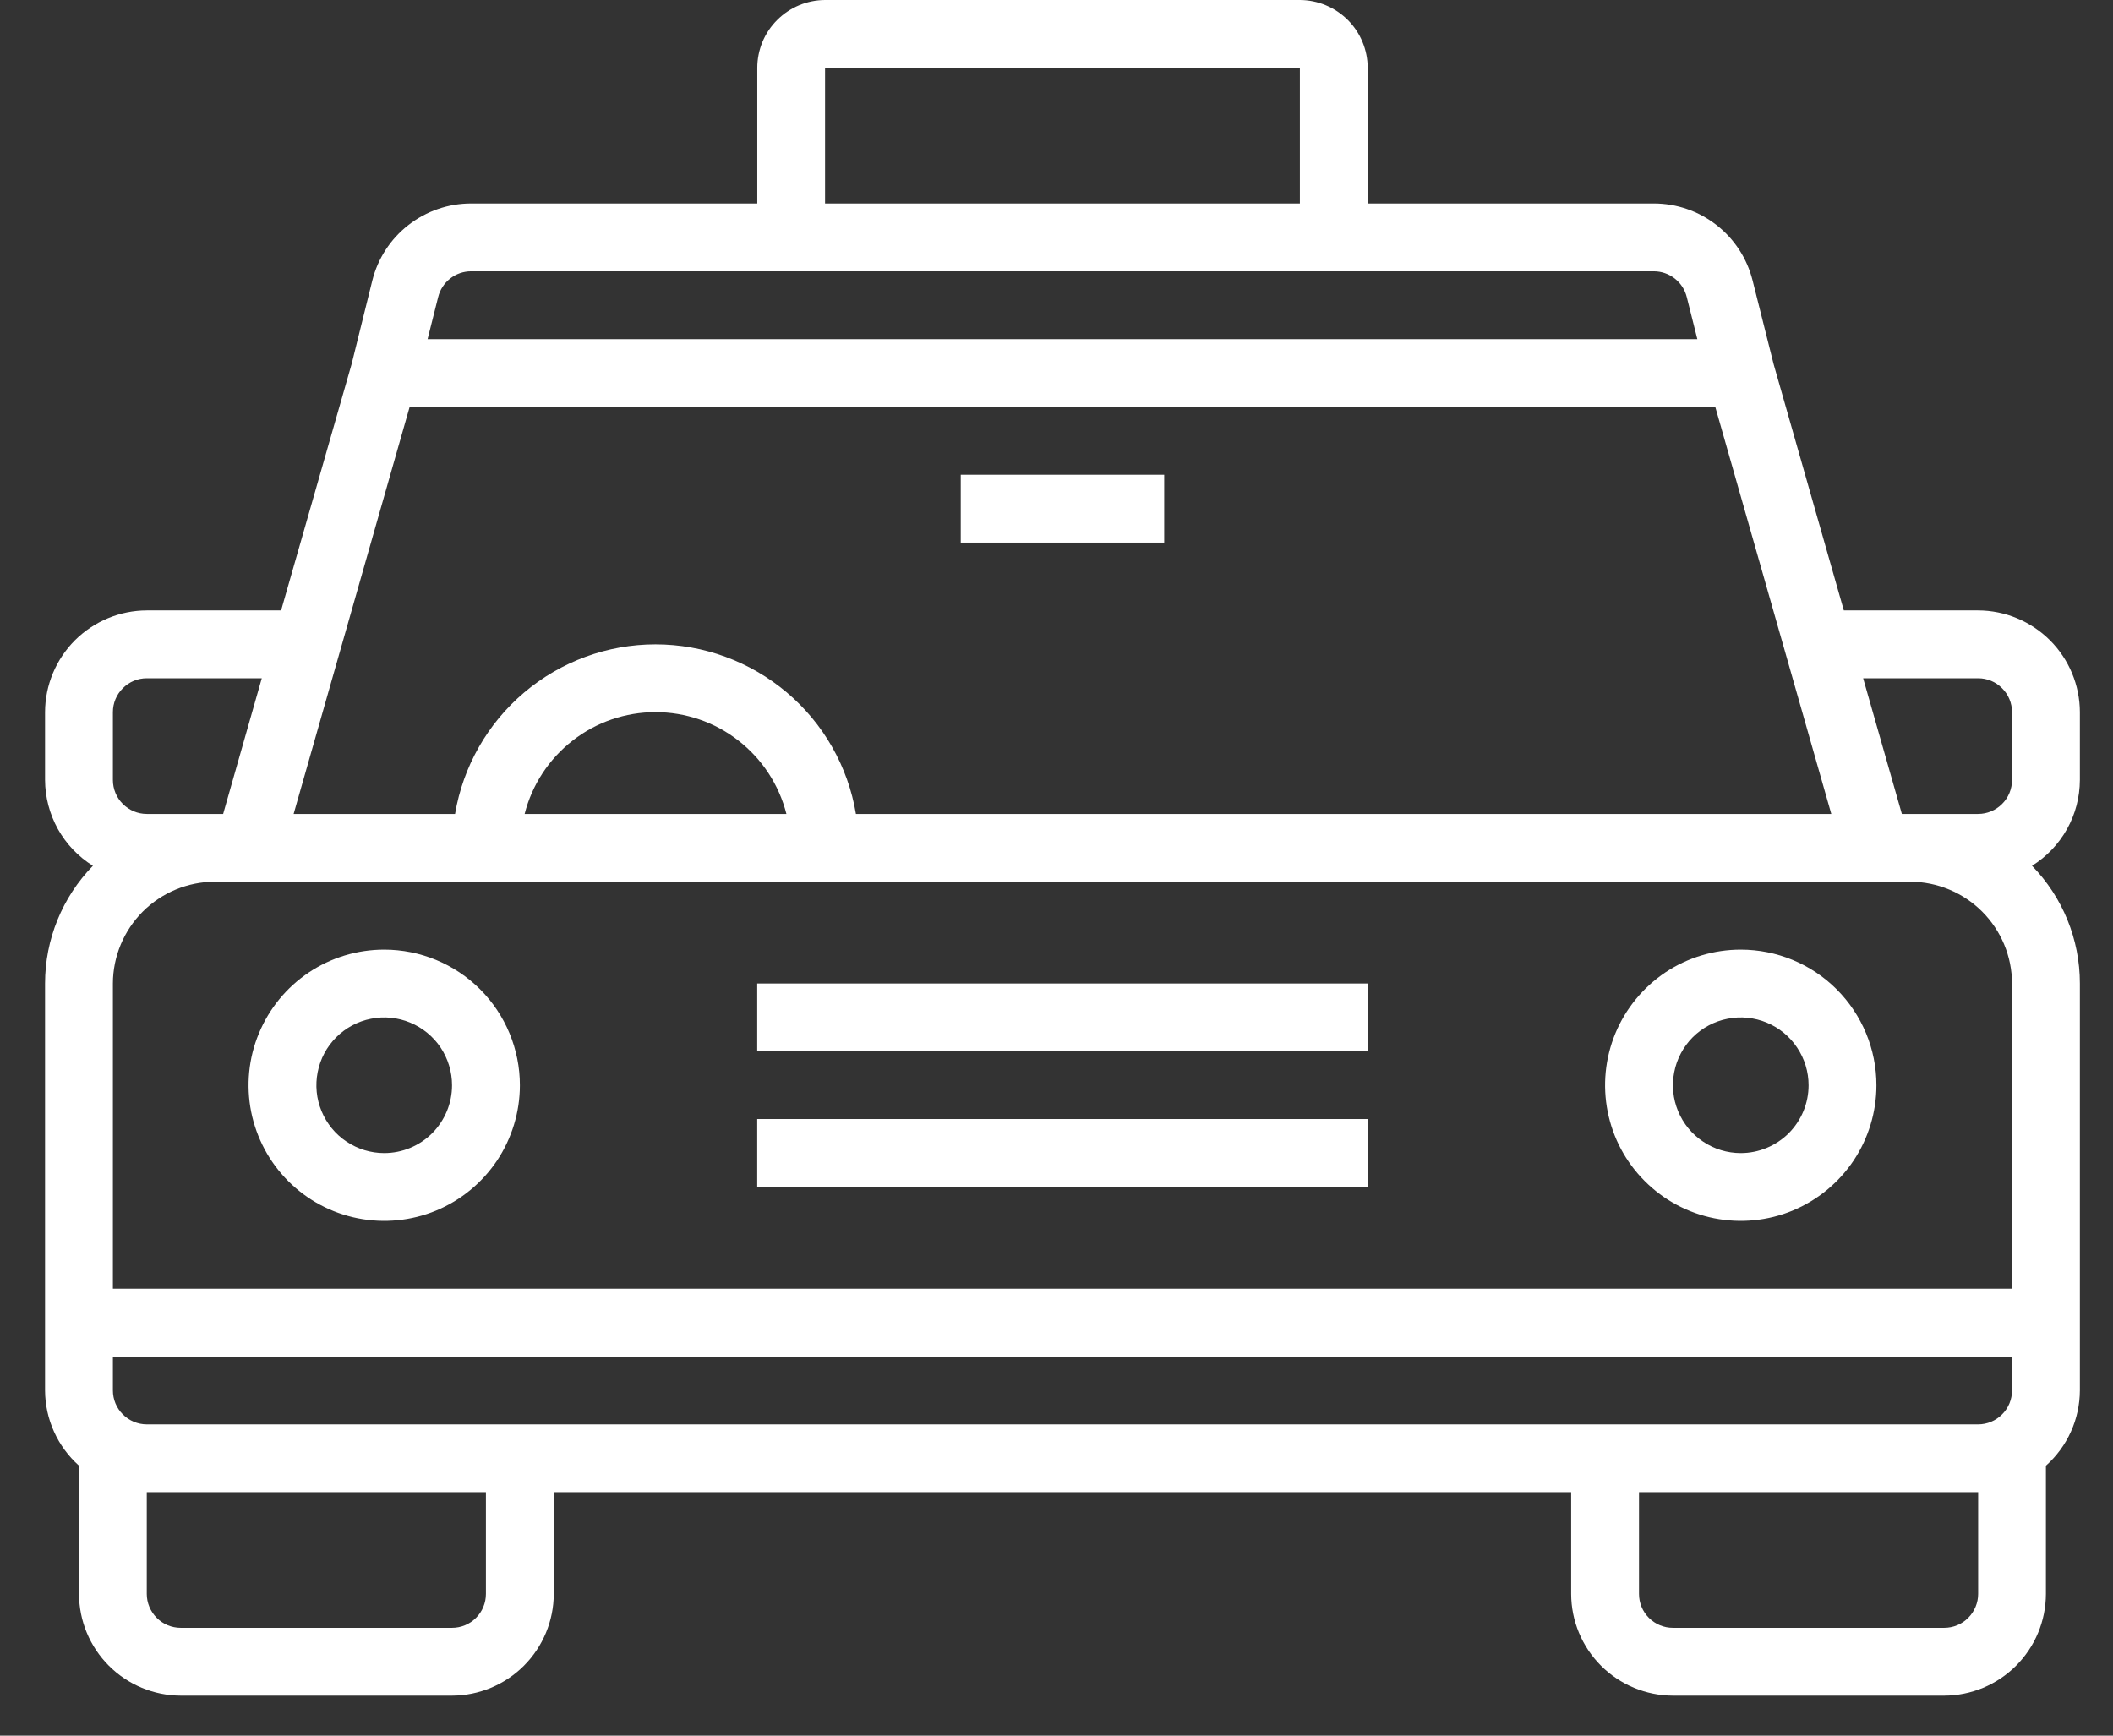 <svg width="28" height="23" viewBox="0 0 28 23" fill="none" xmlns="http://www.w3.org/2000/svg">
<rect x="0" y="0" width="28" height="23" fill="#333333" stroke="none"/>
<path d="M5.091 12.584C4.736 12.584 4.388 12.689 4.093 12.886C3.797 13.084 3.567 13.365 3.431 13.693C3.294 14.022 3.259 14.383 3.328 14.732C3.398 15.081 3.569 15.401 3.82 15.652C4.072 15.904 4.392 16.075 4.741 16.144C5.089 16.213 5.451 16.178 5.779 16.042C6.108 15.906 6.388 15.675 6.586 15.38C6.783 15.084 6.889 14.737 6.889 14.381C6.889 13.904 6.699 13.447 6.362 13.11C6.025 12.773 5.568 12.584 5.091 12.584ZM5.091 15.28C4.914 15.28 4.74 15.227 4.592 15.128C4.444 15.03 4.329 14.889 4.261 14.725C4.193 14.561 4.175 14.38 4.21 14.206C4.244 14.031 4.33 13.871 4.456 13.745C4.581 13.62 4.742 13.534 4.916 13.5C5.09 13.465 5.271 13.483 5.435 13.551C5.599 13.619 5.74 13.734 5.839 13.882C5.937 14.03 5.99 14.203 5.99 14.381C5.99 14.62 5.895 14.848 5.727 15.017C5.558 15.185 5.33 15.28 5.091 15.28Z" fill="white"/>
<path d="M23.067 12.584C22.712 12.584 22.364 12.689 22.068 12.886C21.773 13.084 21.542 13.365 21.406 13.693C21.27 14.022 21.235 14.383 21.304 14.732C21.373 15.081 21.544 15.401 21.796 15.652C22.047 15.904 22.368 16.075 22.716 16.144C23.065 16.213 23.427 16.178 23.755 16.042C24.083 15.906 24.364 15.675 24.562 15.38C24.759 15.084 24.865 14.737 24.865 14.381C24.865 13.904 24.675 13.447 24.338 13.11C24.001 12.773 23.544 12.584 23.067 12.584ZM23.067 15.28C22.889 15.28 22.715 15.227 22.568 15.128C22.42 15.03 22.305 14.889 22.237 14.725C22.169 14.561 22.151 14.38 22.186 14.206C22.22 14.031 22.306 13.871 22.431 13.745C22.557 13.62 22.717 13.534 22.892 13.5C23.066 13.465 23.247 13.483 23.411 13.551C23.575 13.619 23.716 13.734 23.814 13.882C23.913 14.03 23.966 14.203 23.966 14.381C23.966 14.62 23.871 14.848 23.703 15.017C23.534 15.185 23.305 15.28 23.067 15.28Z" fill="white"/>
<path d="M10.034 14.829H18.124V15.728H10.034V14.829Z" fill="white"/>
<path d="M10.034 13.033H18.124V13.931H10.034V13.033Z" fill="white"/>
<path d="M12.731 6.291H15.427V7.19H12.731V6.291Z" fill="white"/>
<path d="M27.561 10.336V9.437C27.56 9.08 27.418 8.738 27.165 8.485C26.912 8.233 26.57 8.09 26.213 8.089H24.433L23.503 4.826L23.224 3.716C23.151 3.425 22.983 3.166 22.746 2.982C22.509 2.797 22.217 2.696 21.916 2.696H18.124V0.899C18.123 0.661 18.028 0.432 17.86 0.264C17.691 0.096 17.463 0.001 17.225 0H10.933C10.695 0.001 10.467 0.096 10.299 0.264C10.13 0.432 10.035 0.661 10.035 0.899V2.696H6.242C5.941 2.696 5.649 2.797 5.412 2.982C5.175 3.166 5.007 3.425 4.934 3.716L4.66 4.822L3.725 8.089H1.945C1.588 8.09 1.246 8.233 0.993 8.485C0.741 8.738 0.598 9.08 0.597 9.437V10.336C0.598 10.564 0.657 10.787 0.767 10.986C0.878 11.185 1.038 11.353 1.231 11.473C0.825 11.89 0.597 12.45 0.597 13.032V18.425C0.598 18.614 0.638 18.8 0.716 18.972C0.793 19.144 0.906 19.297 1.047 19.423V21.122C1.048 21.479 1.19 21.821 1.443 22.074C1.695 22.326 2.038 22.469 2.395 22.47H5.99C6.347 22.469 6.69 22.326 6.942 22.074C7.195 21.821 7.337 21.479 7.338 21.122V19.773H20.82V21.122C20.821 21.479 20.963 21.821 21.216 22.074C21.469 22.326 21.811 22.469 22.168 22.47H25.763C26.121 22.469 26.463 22.326 26.715 22.074C26.968 21.821 27.11 21.479 27.111 21.122V19.423C27.252 19.297 27.365 19.144 27.442 18.972C27.52 18.8 27.56 18.614 27.561 18.425V13.032C27.561 12.45 27.334 11.89 26.927 11.473C27.12 11.353 27.28 11.185 27.391 10.986C27.502 10.787 27.56 10.564 27.561 10.336ZM10.933 0.899H17.225V2.696H10.933V0.899ZM5.806 3.937C5.83 3.839 5.886 3.753 5.965 3.691C6.044 3.629 6.141 3.595 6.242 3.595H21.916C22.017 3.595 22.114 3.629 22.193 3.691C22.272 3.753 22.328 3.839 22.352 3.937L22.492 4.494H5.666L5.806 3.937ZM5.428 5.393H22.73L24.267 10.786H11.342C11.237 10.157 10.912 9.587 10.426 9.176C9.939 8.765 9.323 8.539 8.686 8.539C8.05 8.539 7.433 8.765 6.947 9.176C6.461 9.587 6.136 10.157 6.03 10.786H3.891L5.428 5.393ZM10.421 10.786H6.952C7.05 10.4 7.274 10.058 7.588 9.814C7.902 9.569 8.288 9.437 8.686 9.437C9.084 9.437 9.471 9.569 9.785 9.814C10.099 10.058 10.323 10.4 10.421 10.786ZM1.496 9.437C1.496 9.318 1.543 9.204 1.628 9.12C1.712 9.035 1.826 8.988 1.945 8.988H3.469L2.957 10.786H1.945C1.826 10.786 1.712 10.738 1.628 10.654C1.543 10.57 1.496 10.455 1.496 10.336V9.437ZM6.439 21.122C6.439 21.241 6.392 21.355 6.308 21.439C6.224 21.524 6.109 21.571 5.99 21.571H2.395C2.276 21.571 2.161 21.524 2.077 21.439C1.993 21.355 1.945 21.241 1.945 21.122V19.773H6.439V21.122ZM26.213 21.122C26.213 21.241 26.165 21.355 26.081 21.439C25.997 21.524 25.883 21.571 25.763 21.571H22.168C22.049 21.571 21.935 21.524 21.85 21.439C21.766 21.355 21.719 21.241 21.719 21.122V19.773H26.213V21.122ZM26.662 18.425C26.662 18.544 26.615 18.659 26.53 18.743C26.446 18.827 26.332 18.875 26.213 18.875H1.945C1.826 18.875 1.712 18.827 1.628 18.743C1.543 18.659 1.496 18.544 1.496 18.425V17.976H26.662V18.425ZM26.662 17.077H1.496V13.032C1.497 12.675 1.64 12.333 1.892 12.08C2.145 11.828 2.487 11.685 2.844 11.684H25.314C25.671 11.685 26.014 11.828 26.266 12.08C26.519 12.333 26.661 12.675 26.662 13.032V17.077ZM26.662 10.336C26.662 10.455 26.615 10.57 26.53 10.654C26.446 10.738 26.332 10.786 26.213 10.786H25.202L24.689 8.988H26.213C26.332 8.988 26.446 9.035 26.53 9.12C26.615 9.204 26.662 9.318 26.662 9.437V10.336Z" fill="white"/>
</svg>
